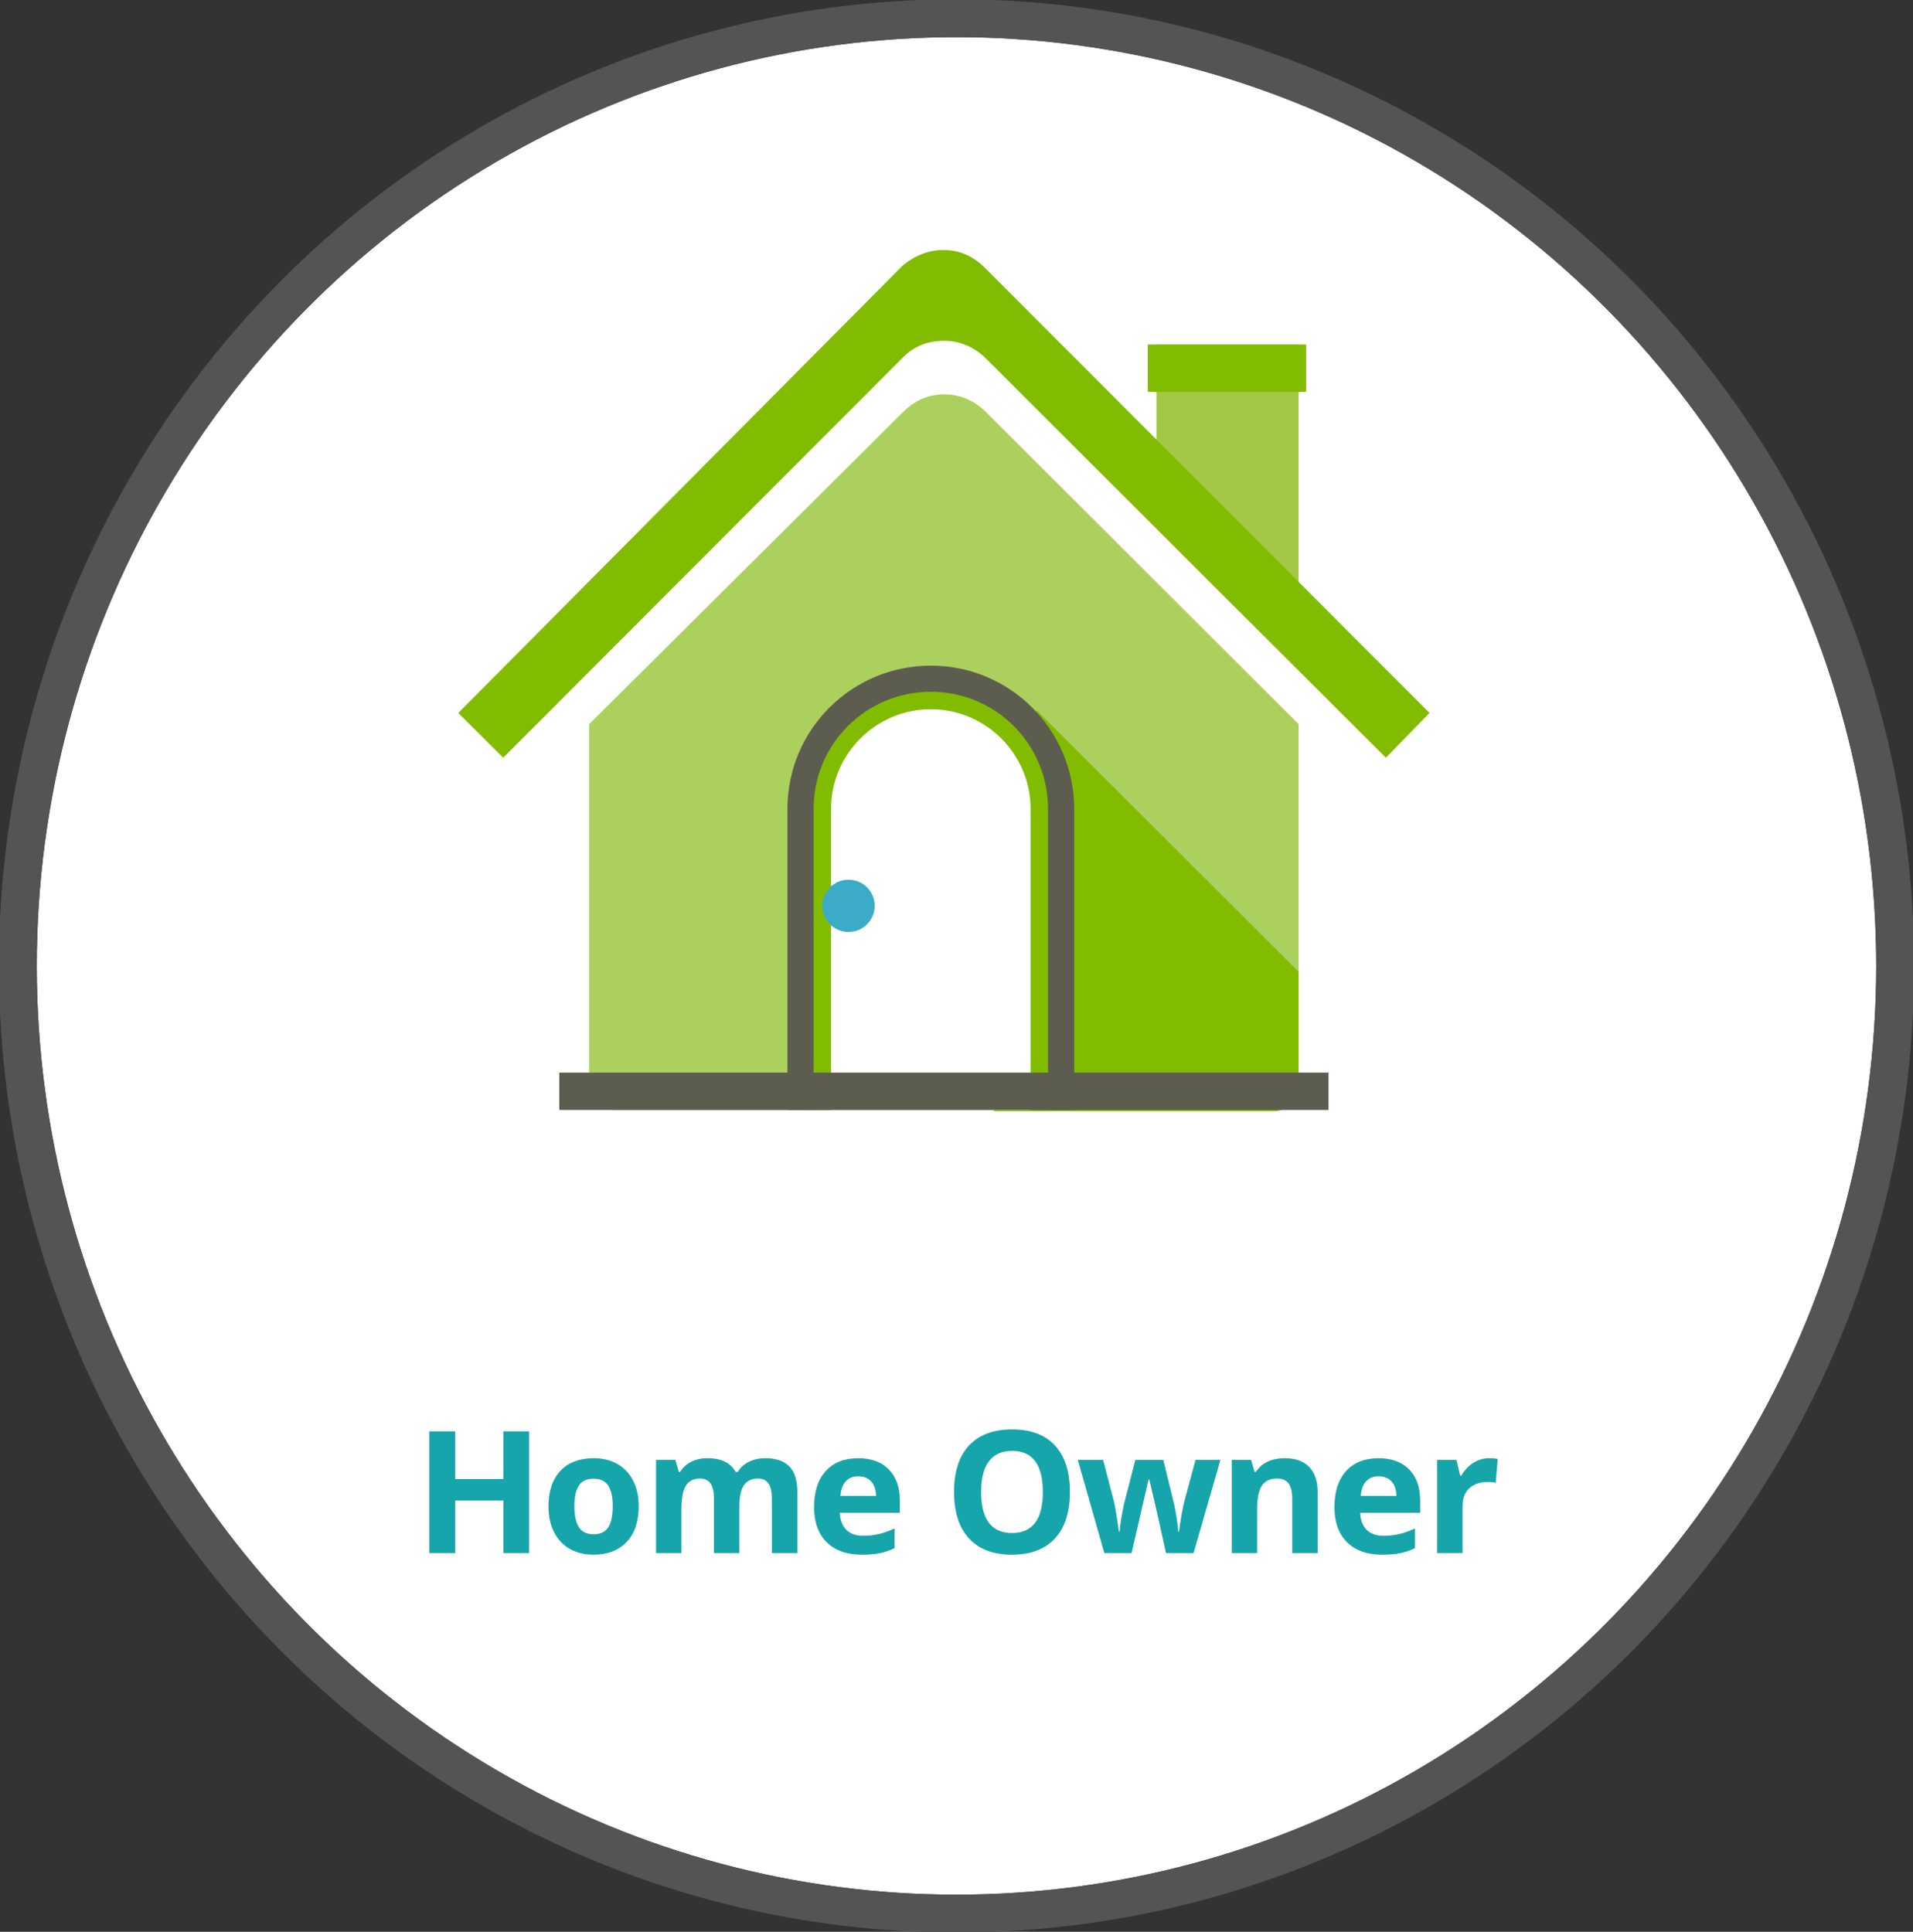 <?xml version="1.0" encoding="UTF-8" standalone="no"?>
<svg width="101px" height="102px" viewBox="0 0 101 102" version="1.1" xmlns="http://www.w3.org/2000/svg" xmlns:xlink="http://www.w3.org/1999/xlink">
    <rect x="0" y="0" width="101" height="102" fill="#333333" stroke="none"/>
    <!-- Generator: Sketch 45.1 (43504) - http://www.bohemiancoding.com/sketch -->
    <title>btn-life-homeowner-hover</title>
    <desc>Created with Sketch.</desc>
    <defs>
        <ellipse id="path-1" cx="50.5" cy="51" rx="48.558" ry="49.038"></ellipse>
    </defs>
    <g id="Symbols" stroke="none" stroke-width="1" fill="none" fill-rule="evenodd">
        <g id="btn-life-homeowner-hover">
            <g id="btn-life-homeowner-static">
                <g id="Event-Circle-Hover">
                    <g id="Oval-3">
                        <use fill="#FFFFFF" fill-rule="evenodd" xlink:href="#path-1"></use>
                        <ellipse stroke="#545454" stroke-width="2" cx="50.5" cy="51" rx="49.558" ry="50.038"></ellipse>
                    </g>
                </g>
                <path d="M27.934,82 L26.576,82 L26.576,79.227 L24.032,79.227 L24.032,82 L22.669,82 L22.669,75.575 L24.032,75.575 L24.032,78.093 L26.576,78.093 L26.576,75.575 L27.934,75.575 L27.934,82 Z M30.325,79.535 C30.325,80.021 30.405,80.389 30.564,80.638 C30.724,80.887 30.984,81.011 31.345,81.011 C31.702,81.011 31.959,80.887 32.116,80.64 C32.272,80.392 32.351,80.024 32.351,79.535 C32.351,79.048 32.272,78.684 32.114,78.44 C31.955,78.197 31.696,78.076 31.336,78.076 C30.978,78.076 30.72,78.197 30.562,78.438 C30.404,78.68 30.325,79.045 30.325,79.535 Z M33.722,79.535 C33.722,80.334 33.511,80.96 33.089,81.411 C32.667,81.862 32.08,82.088 31.327,82.088 C30.855,82.088 30.439,81.985 30.079,81.778 C29.719,81.572 29.442,81.275 29.248,80.888 C29.055,80.501 28.958,80.05 28.958,79.535 C28.958,78.732 29.168,78.108 29.587,77.663 C30.006,77.217 30.595,76.995 31.353,76.995 C31.825,76.995 32.241,77.097 32.601,77.302 C32.962,77.507 33.239,77.802 33.432,78.186 C33.625,78.569 33.722,79.019 33.722,79.535 Z M39.035,82 L37.695,82 L37.695,79.13 C37.695,78.776 37.636,78.51 37.517,78.333 C37.398,78.156 37.212,78.067 36.957,78.067 C36.614,78.067 36.365,78.193 36.21,78.445 C36.054,78.697 35.977,79.111 35.977,79.688 L35.977,82 L34.637,82 L34.637,77.087 L35.66,77.087 L35.841,77.715 L35.915,77.715 C36.047,77.49 36.238,77.313 36.487,77.186 C36.736,77.058 37.021,76.995 37.344,76.995 C38.079,76.995 38.577,77.235 38.838,77.715 L38.956,77.715 C39.088,77.487 39.282,77.31 39.539,77.184 C39.795,77.058 40.084,76.995 40.407,76.995 C40.963,76.995 41.384,77.137 41.67,77.423 C41.956,77.709 42.098,78.167 42.098,78.796 L42.098,82 L40.754,82 L40.754,79.13 C40.754,78.776 40.694,78.51 40.576,78.333 C40.457,78.156 40.27,78.067 40.015,78.067 C39.687,78.067 39.442,78.184 39.279,78.418 C39.117,78.653 39.035,79.025 39.035,79.535 L39.035,82 Z M45.316,77.948 C45.032,77.948 44.809,78.038 44.648,78.219 C44.487,78.399 44.394,78.654 44.371,78.985 L46.252,78.985 C46.246,78.654 46.159,78.399 45.992,78.219 C45.825,78.038 45.6,77.948 45.316,77.948 Z M45.505,82.088 C44.714,82.088 44.096,81.87 43.65,81.433 C43.205,80.997 42.982,80.378 42.982,79.579 C42.982,78.755 43.188,78.119 43.6,77.669 C44.011,77.219 44.58,76.995 45.307,76.995 C46.001,76.995 46.542,77.192 46.929,77.588 C47.315,77.983 47.509,78.53 47.509,79.227 L47.509,79.877 L44.34,79.877 C44.355,80.258 44.468,80.556 44.679,80.77 C44.889,80.983 45.185,81.09 45.566,81.09 C45.862,81.09 46.142,81.06 46.406,80.998 C46.669,80.937 46.945,80.838 47.232,80.704 L47.232,81.741 C46.997,81.858 46.747,81.945 46.48,82.002 C46.214,82.059 45.888,82.088 45.505,82.088 Z M56.488,78.779 C56.488,79.842 56.224,80.66 55.697,81.231 C55.169,81.802 54.413,82.088 53.429,82.088 C52.445,82.088 51.689,81.802 51.161,81.231 C50.634,80.66 50.37,79.839 50.37,78.77 C50.37,77.701 50.635,76.884 51.164,76.32 C51.692,75.756 52.451,75.474 53.438,75.474 C54.425,75.474 55.18,75.758 55.703,76.327 C56.226,76.895 56.488,77.712 56.488,78.779 Z M51.799,78.779 C51.799,79.497 51.935,80.037 52.207,80.4 C52.48,80.764 52.887,80.945 53.429,80.945 C54.516,80.945 55.059,80.223 55.059,78.779 C55.059,77.332 54.519,76.608 53.438,76.608 C52.896,76.608 52.487,76.79 52.212,77.155 C51.936,77.52 51.799,78.061 51.799,78.779 Z M61.559,82 L61.181,80.282 L60.681,78.111 L60.641,78.111 L59.744,82 L58.303,82 L56.906,77.087 L58.242,77.087 L58.808,79.262 C58.873,79.52 58.962,80.058 59.077,80.875 L59.112,80.875 C59.123,80.652 59.175,80.299 59.265,79.816 L59.336,79.442 L59.942,77.087 L61.419,77.087 L61.994,79.442 C62.03,79.604 62.073,79.84 62.124,80.152 C62.175,80.464 62.204,80.705 62.21,80.875 L62.245,80.875 C62.277,80.614 62.323,80.318 62.381,79.985 C62.44,79.653 62.49,79.412 62.531,79.262 L63.119,77.087 L64.433,77.087 L63.018,82 L61.559,82 Z M69.567,82 L68.226,82 L68.226,79.13 C68.226,78.776 68.163,78.51 68.037,78.333 C67.911,78.156 67.711,78.067 67.435,78.067 C67.06,78.067 66.789,78.192 66.622,78.443 C66.455,78.693 66.372,79.108 66.372,79.688 L66.372,82 L65.032,82 L65.032,77.087 L66.056,77.087 L66.236,77.715 L66.31,77.715 C66.46,77.478 66.666,77.299 66.928,77.177 C67.19,77.055 67.488,76.995 67.822,76.995 C68.393,76.995 68.827,77.149 69.123,77.458 C69.419,77.767 69.567,78.213 69.567,78.796 L69.567,82 Z M72.788,77.948 C72.504,77.948 72.282,78.038 72.12,78.219 C71.959,78.399 71.867,78.654 71.844,78.985 L73.724,78.985 C73.719,78.654 73.632,78.399 73.465,78.219 C73.298,78.038 73.073,77.948 72.788,77.948 Z M72.977,82.088 C72.186,82.088 71.568,81.87 71.123,81.433 C70.678,80.997 70.455,80.378 70.455,79.579 C70.455,78.755 70.661,78.119 71.072,77.669 C71.484,77.219 72.053,76.995 72.78,76.995 C73.474,76.995 74.015,77.192 74.401,77.588 C74.788,77.983 74.981,78.53 74.981,79.227 L74.981,79.877 L71.813,79.877 C71.828,80.258 71.94,80.556 72.151,80.77 C72.362,80.983 72.658,81.09 73.039,81.09 C73.335,81.09 73.615,81.06 73.878,80.998 C74.142,80.937 74.417,80.838 74.704,80.704 L74.704,81.741 C74.47,81.858 74.22,81.945 73.953,82.002 C73.686,82.059 73.361,82.088 72.977,82.088 Z M78.621,76.995 C78.802,76.995 78.953,77.008 79.073,77.034 L78.972,78.291 C78.864,78.262 78.732,78.247 78.577,78.247 C78.149,78.247 77.816,78.357 77.577,78.577 C77.338,78.796 77.219,79.104 77.219,79.5 L77.219,82 L75.878,82 L75.878,77.087 L76.893,77.087 L77.091,77.913 L77.157,77.913 C77.309,77.638 77.515,77.416 77.775,77.247 C78.034,77.079 78.316,76.995 78.621,76.995 Z" id="Home-Owner" fill="#16A5AA"></path>
                <g id="Group" transform="translate(60.203, 17.6)" fill-rule="nonzero">
                    <rect id="Rectangle-path" fill="#A1C945" x="0.856" y="0.591" width="7.504" height="14.063"></rect>
                    <rect id="Rectangle-path" fill="#82BC00" x="0.395" y="0.591" width="8.359" height="2.497"></rect>
                </g>
                <g id="Group" transform="translate(24, 13)" fill-rule="nonzero">
                    <path d="M25.868,4.994 C25.078,4.994 24.289,5.323 23.696,5.849 L7.109,22.409 L7.109,44.291 C7.109,45.014 7.701,45.606 8.425,45.606 L43.246,45.606 C43.97,45.606 44.562,45.014 44.562,44.291 L44.562,22.409 L27.975,5.849 C27.448,5.323 26.658,4.994 25.868,4.994 Z" id="Shape" fill="#ACD05E"></path>
                    <path d="M30.739,24.511 L19.023,36.209 L28.501,45.671 L43.246,45.671 C43.97,45.671 44.562,45.08 44.562,44.357 L44.562,38.311 L30.739,24.511 Z" id="Shape" fill="#82BC00"></path>
                    <path d="M27.975,5.849 C27.382,5.257 26.658,4.929 25.803,4.929 C25.013,4.929 24.223,5.257 23.63,5.783 L7.109,22.409 L7.109,25.234 L23.696,8.74 C24.289,8.149 25.013,7.82 25.868,7.82 C26.658,7.82 27.448,8.149 28.041,8.74 L44.628,25.3 L44.628,22.474 L27.975,5.849 Z" id="Shape" fill="#FFFFFF"></path>
                    <path d="M51.473,24.643 L27.975,1.117 C27.382,0.526 26.658,0.197 25.803,0.197 C25.013,0.197 24.223,0.526 23.63,1.051 L0.197,24.643 L0.263,24.709 L2.567,27.009 L23.696,5.849 C24.289,5.257 25.013,4.994 25.868,4.994 C26.658,4.994 27.448,5.323 28.041,5.914 L49.17,27.009 L51.473,24.643 L51.473,24.643 L51.473,24.643 Z" id="Shape" fill="#82BC00"></path>
                    <path d="M17.575,45.606 L17.575,29.703 C17.575,25.497 20.997,22.146 25.144,22.146 C29.357,22.146 32.714,25.563 32.714,29.703 L32.714,45.606 L17.575,45.606 Z" id="Shape" fill="#5D5D4F"></path>
                    <path d="M18.957,45.606 L18.957,29.703 C18.957,26.286 21.722,23.526 25.144,23.526 L25.144,23.526 C28.567,23.526 31.332,26.286 31.332,29.703 L31.332,45.606 L18.957,45.606 Z" id="Shape" fill="#82BC00"></path>
                    <path d="M19.878,45.606 L19.878,29.703 C19.878,26.811 22.248,24.446 25.144,24.446 C28.041,24.446 30.41,26.811 30.41,29.703 L30.41,45.606 L19.878,45.606 Z" id="Shape" fill="#FFFFFF"></path>
                    <ellipse id="Oval" fill="#3CABC7" cx="20.8" cy="34.829" rx="1.382" ry="1.38"></ellipse>
                    <rect id="Rectangle-path" fill="#5D5D4F" x="5.529" y="43.634" width="40.613" height="1.971"></rect>
                </g>
            </g>
        </g>
    </g>
</svg>